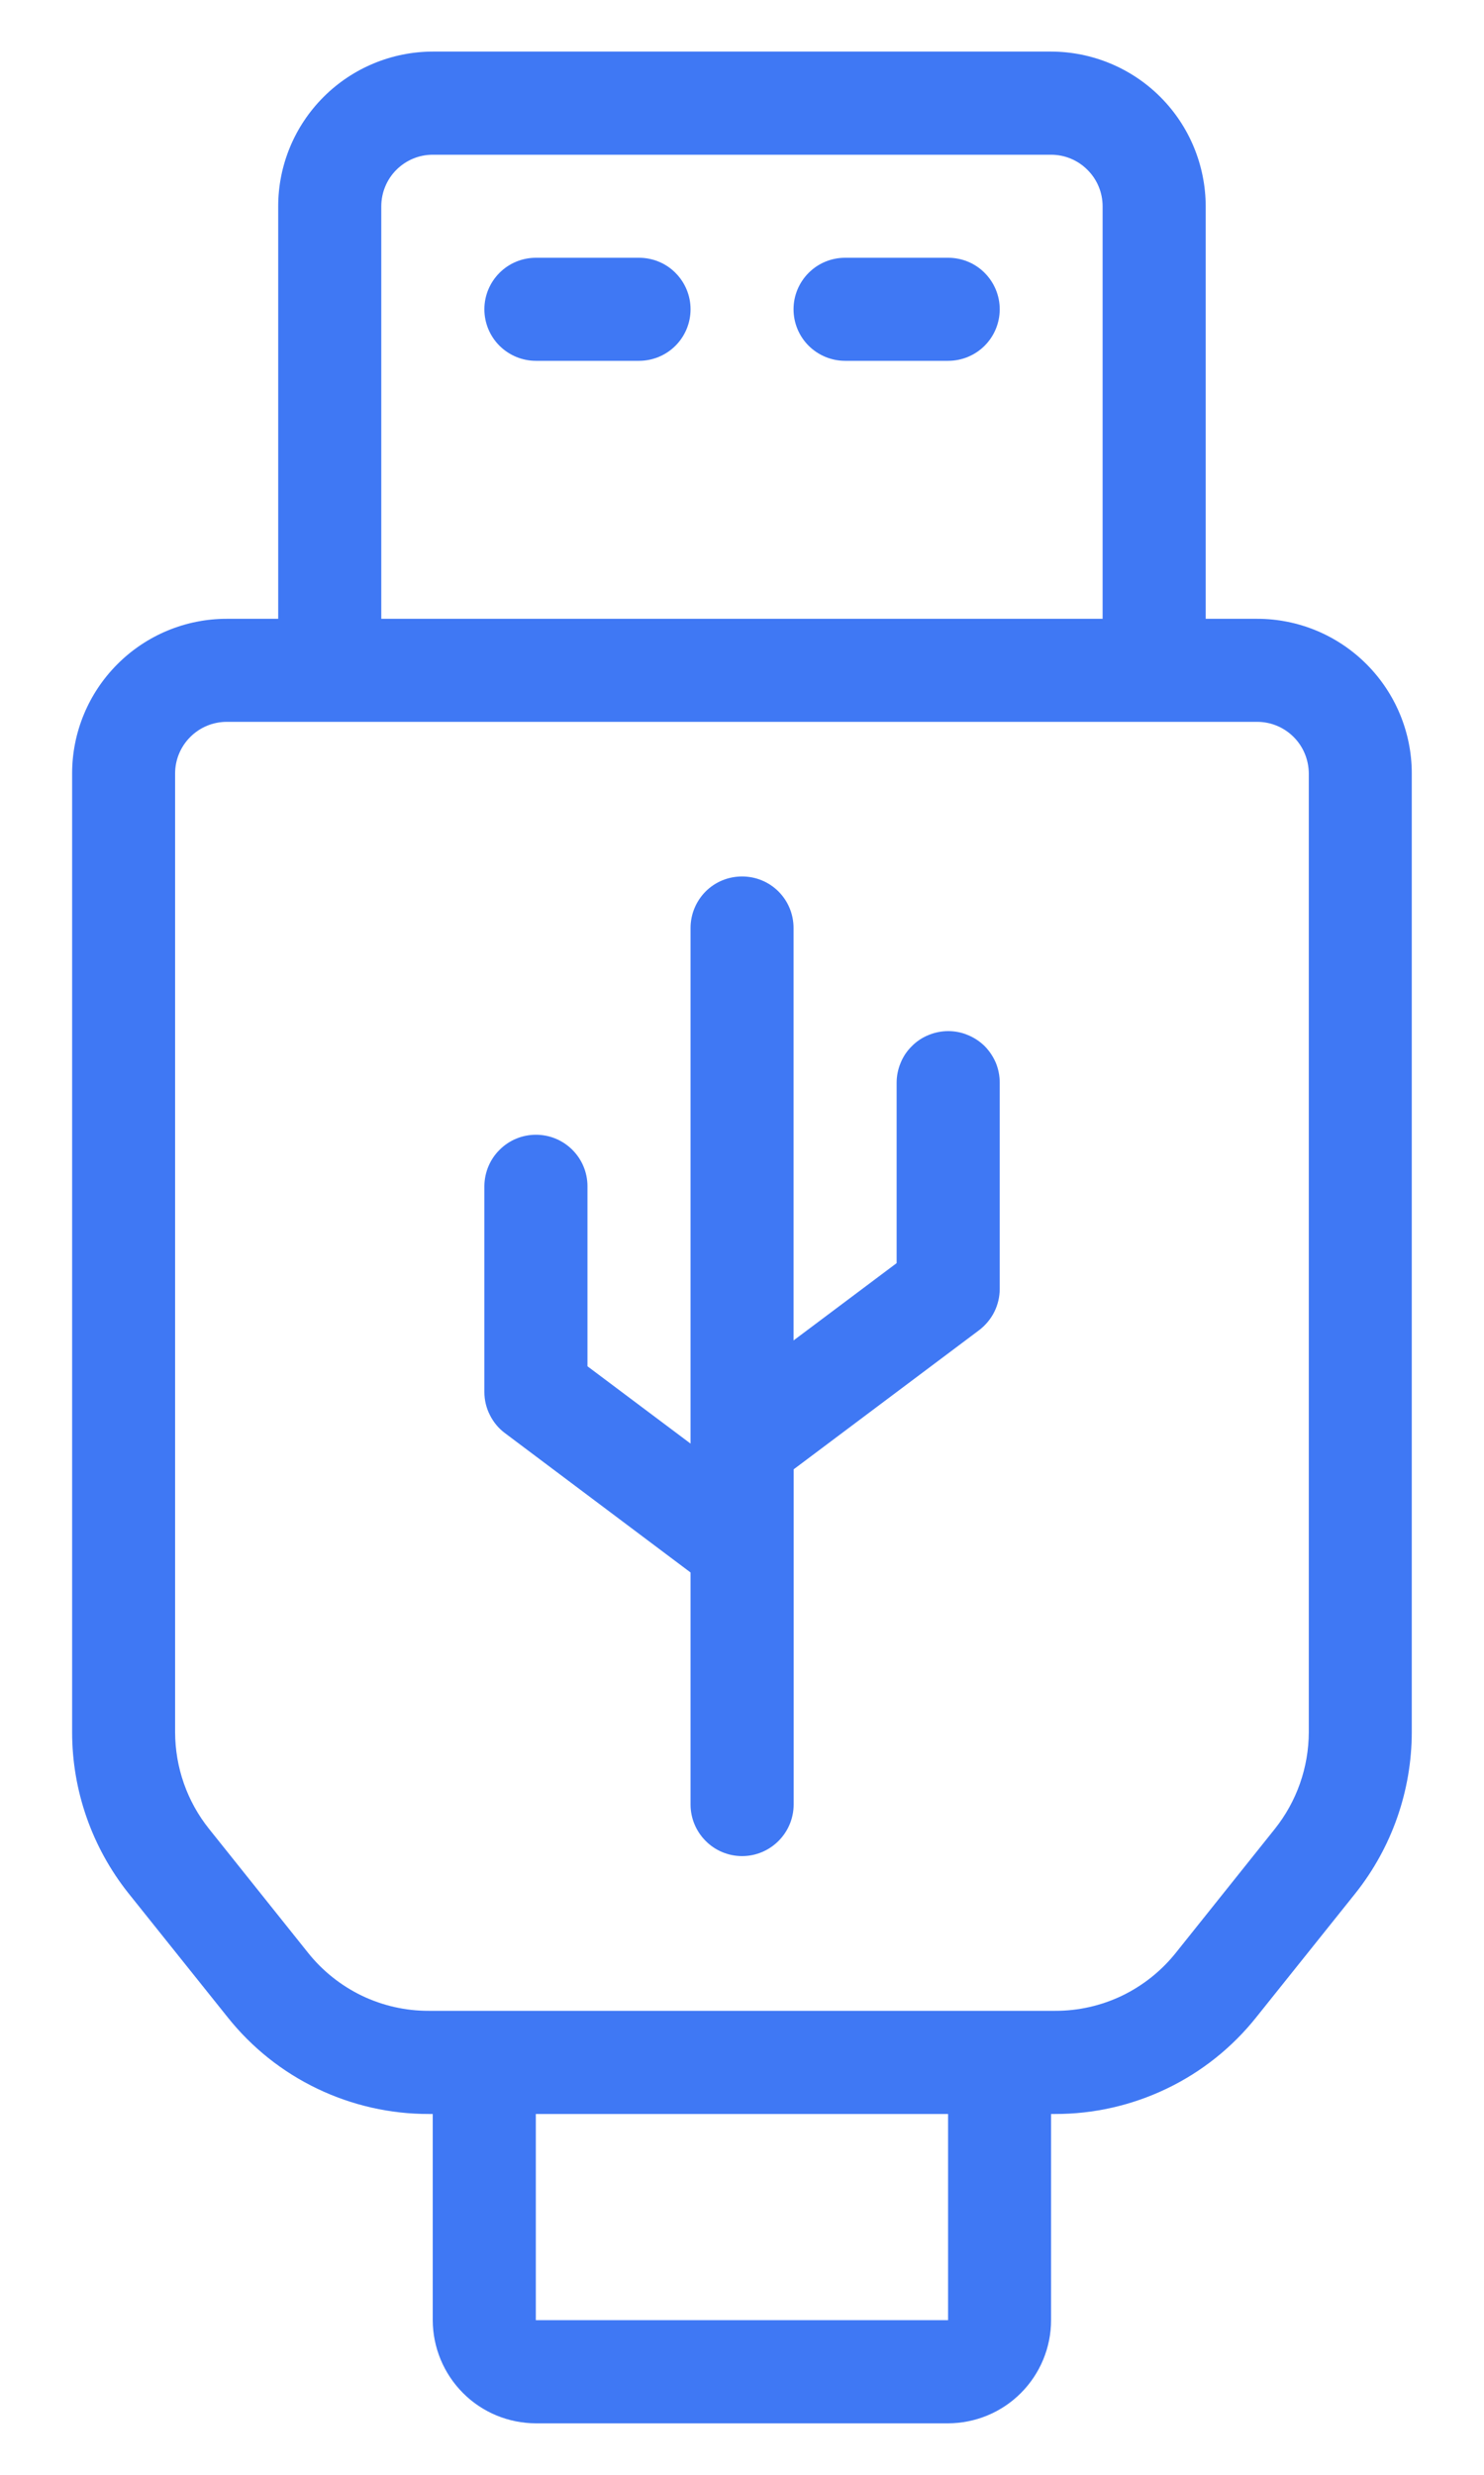 <svg width="15" height="25" viewBox="0 0 15 25" fill="none" xmlns="http://www.w3.org/2000/svg">
<path d="M12.708 6.251H12.187V2.084C12.186 1.67 12.022 1.273 11.729 0.98C11.436 0.687 11.039 0.522 10.624 0.521H4.374C3.96 0.522 3.563 0.687 3.27 0.98C2.977 1.273 2.812 1.67 2.812 2.084V6.251H2.291C1.877 6.251 1.48 6.416 1.187 6.709C0.894 7.002 0.729 7.399 0.729 7.813V17.499C0.729 18.09 0.931 18.664 1.299 19.126L2.301 20.378C2.544 20.683 2.853 20.93 3.206 21.099C3.558 21.268 3.944 21.356 4.334 21.355H4.374V23.438C4.375 23.714 4.485 23.979 4.68 24.174C4.875 24.37 5.14 24.479 5.416 24.48H9.583C9.859 24.479 10.124 24.37 10.319 24.174C10.514 23.979 10.624 23.714 10.624 23.438V21.355H10.665C11.055 21.356 11.441 21.268 11.793 21.099C12.146 20.93 12.455 20.683 12.698 20.378L13.7 19.126C14.068 18.664 14.269 18.09 14.27 17.499V7.813C14.27 7.399 14.105 7.002 13.812 6.709C13.519 6.416 13.122 6.251 12.708 6.251ZM3.854 2.084C3.854 1.946 3.909 1.813 4.006 1.716C4.104 1.618 4.236 1.563 4.374 1.563H10.624C10.762 1.563 10.895 1.618 10.992 1.716C11.09 1.813 11.145 1.946 11.145 2.084V6.251H3.854V2.084ZM9.583 23.438H5.416V21.355H9.583V23.438ZM13.229 17.499C13.228 17.854 13.107 18.198 12.886 18.475L11.885 19.727C11.739 19.91 11.553 20.058 11.342 20.16C11.131 20.261 10.899 20.314 10.665 20.313H4.334C4.1 20.314 3.868 20.261 3.657 20.16C3.446 20.058 3.26 19.91 3.114 19.727L2.113 18.475C1.891 18.198 1.771 17.854 1.77 17.499V7.813C1.77 7.675 1.825 7.543 1.923 7.445C2.021 7.347 2.153 7.292 2.291 7.292H12.708C12.846 7.292 12.978 7.347 13.076 7.445C13.174 7.543 13.228 7.675 13.229 7.813V17.499Z" fill="#3F78F4"/>
<path d="M6.459 2.604H5.417C5.279 2.604 5.147 2.658 5.049 2.756C4.951 2.854 4.896 2.986 4.896 3.124C4.896 3.263 4.951 3.395 5.049 3.493C5.147 3.59 5.279 3.645 5.417 3.645H6.459C6.597 3.645 6.73 3.59 6.827 3.493C6.925 3.395 6.98 3.263 6.98 3.124C6.98 2.986 6.925 2.854 6.827 2.756C6.73 2.658 6.597 2.604 6.459 2.604Z" fill="#3F78F4"/>
<path d="M9.584 2.604H8.542C8.404 2.604 8.272 2.658 8.174 2.756C8.076 2.854 8.021 2.986 8.021 3.124C8.021 3.263 8.076 3.395 8.174 3.493C8.272 3.59 8.404 3.645 8.542 3.645H9.584C9.722 3.645 9.855 3.59 9.952 3.493C10.05 3.395 10.105 3.263 10.105 3.124C10.105 2.986 10.05 2.854 9.952 2.756C9.855 2.658 9.722 2.604 9.584 2.604Z" fill="#3F78F4"/>
<path d="M9.584 10.416C9.516 10.416 9.448 10.43 9.385 10.456C9.321 10.482 9.264 10.52 9.216 10.569C9.167 10.617 9.129 10.674 9.103 10.738C9.077 10.801 9.063 10.868 9.063 10.937V12.76L8.021 13.541V9.374C8.021 9.236 7.967 9.104 7.869 9.006C7.771 8.908 7.639 8.854 7.501 8.854C7.362 8.854 7.23 8.908 7.132 9.006C7.035 9.104 6.98 9.236 6.98 9.374V14.583L5.938 13.802V11.979C5.937 11.841 5.881 11.71 5.784 11.614C5.686 11.517 5.555 11.463 5.417 11.463C5.28 11.463 5.148 11.517 5.051 11.614C4.953 11.71 4.898 11.841 4.896 11.979V14.062C4.896 14.143 4.915 14.223 4.952 14.295C4.988 14.367 5.04 14.43 5.105 14.478L6.98 15.885V18.229C6.98 18.367 7.035 18.499 7.133 18.597C7.23 18.695 7.363 18.75 7.501 18.75C7.639 18.75 7.771 18.695 7.869 18.597C7.967 18.499 8.022 18.367 8.022 18.229V14.843L9.897 13.437C9.961 13.388 10.014 13.325 10.05 13.253C10.086 13.181 10.105 13.101 10.105 13.02V10.937C10.105 10.868 10.092 10.801 10.066 10.737C10.039 10.674 10.001 10.617 9.953 10.568C9.904 10.52 9.847 10.482 9.783 10.456C9.72 10.429 9.652 10.416 9.584 10.416Z" fill="#3F78F4"/>
</svg>
